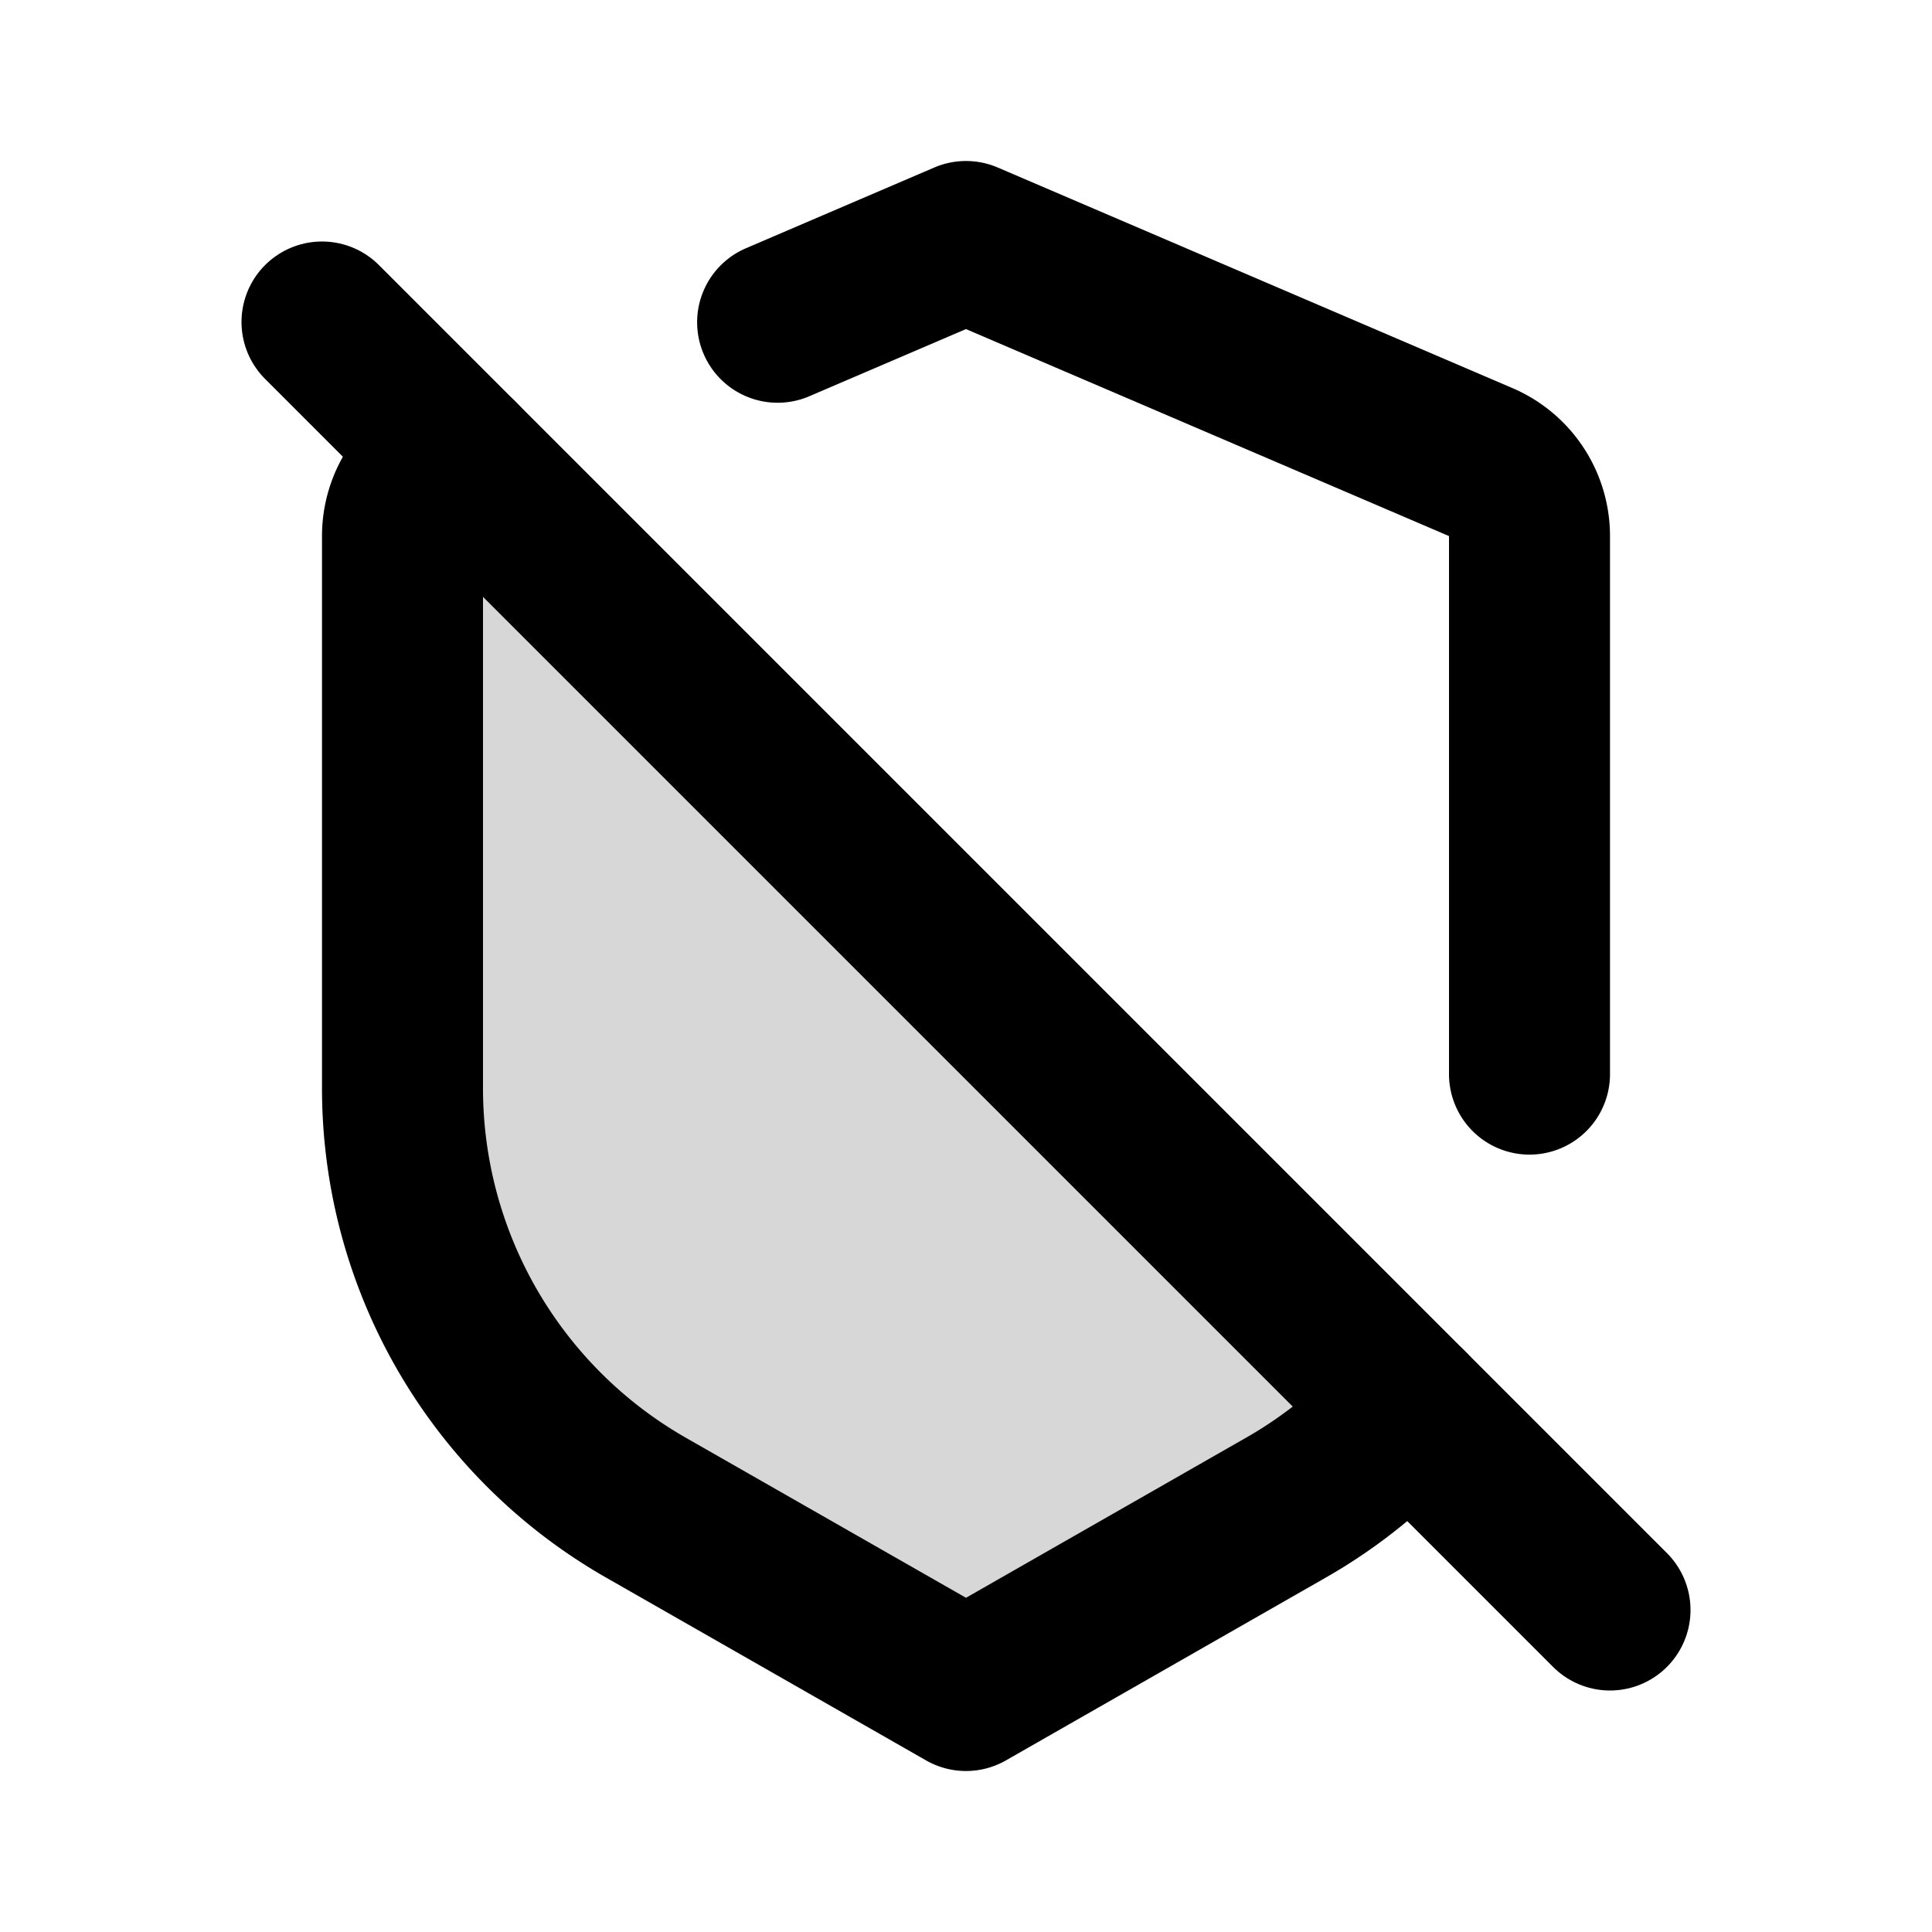 <svg xmlns="http://www.w3.org/2000/svg" width="3em" height="3em" viewBox="0 0 24 24"><g fill="none"><path fill="currentColor" d="M5 13.518V6.66a1 1 0 0 1 .606-.919L5.7 5.7l11.794 11.794a6 6 0 0 1-1.517 1.233L12 21l-3.977-2.273A6 6 0 0 1 5 13.519" opacity=".16"/><path stroke="currentColor" stroke-linecap="round" stroke-linejoin="round" stroke-width="2" d="m5.7 5.7l-.094.04A1 1 0 0 0 5 6.66v6.858a6 6 0 0 0 3.023 5.21L12 21l3.977-2.273a6 6 0 0 0 1.517-1.233M9.66 4.003L12 3l6.394 2.74a1 1 0 0 1 .606.92v6.683"/><path stroke="currentColor" stroke-linecap="round" stroke-width="2" d="m4 4l16 16"/></g></svg>